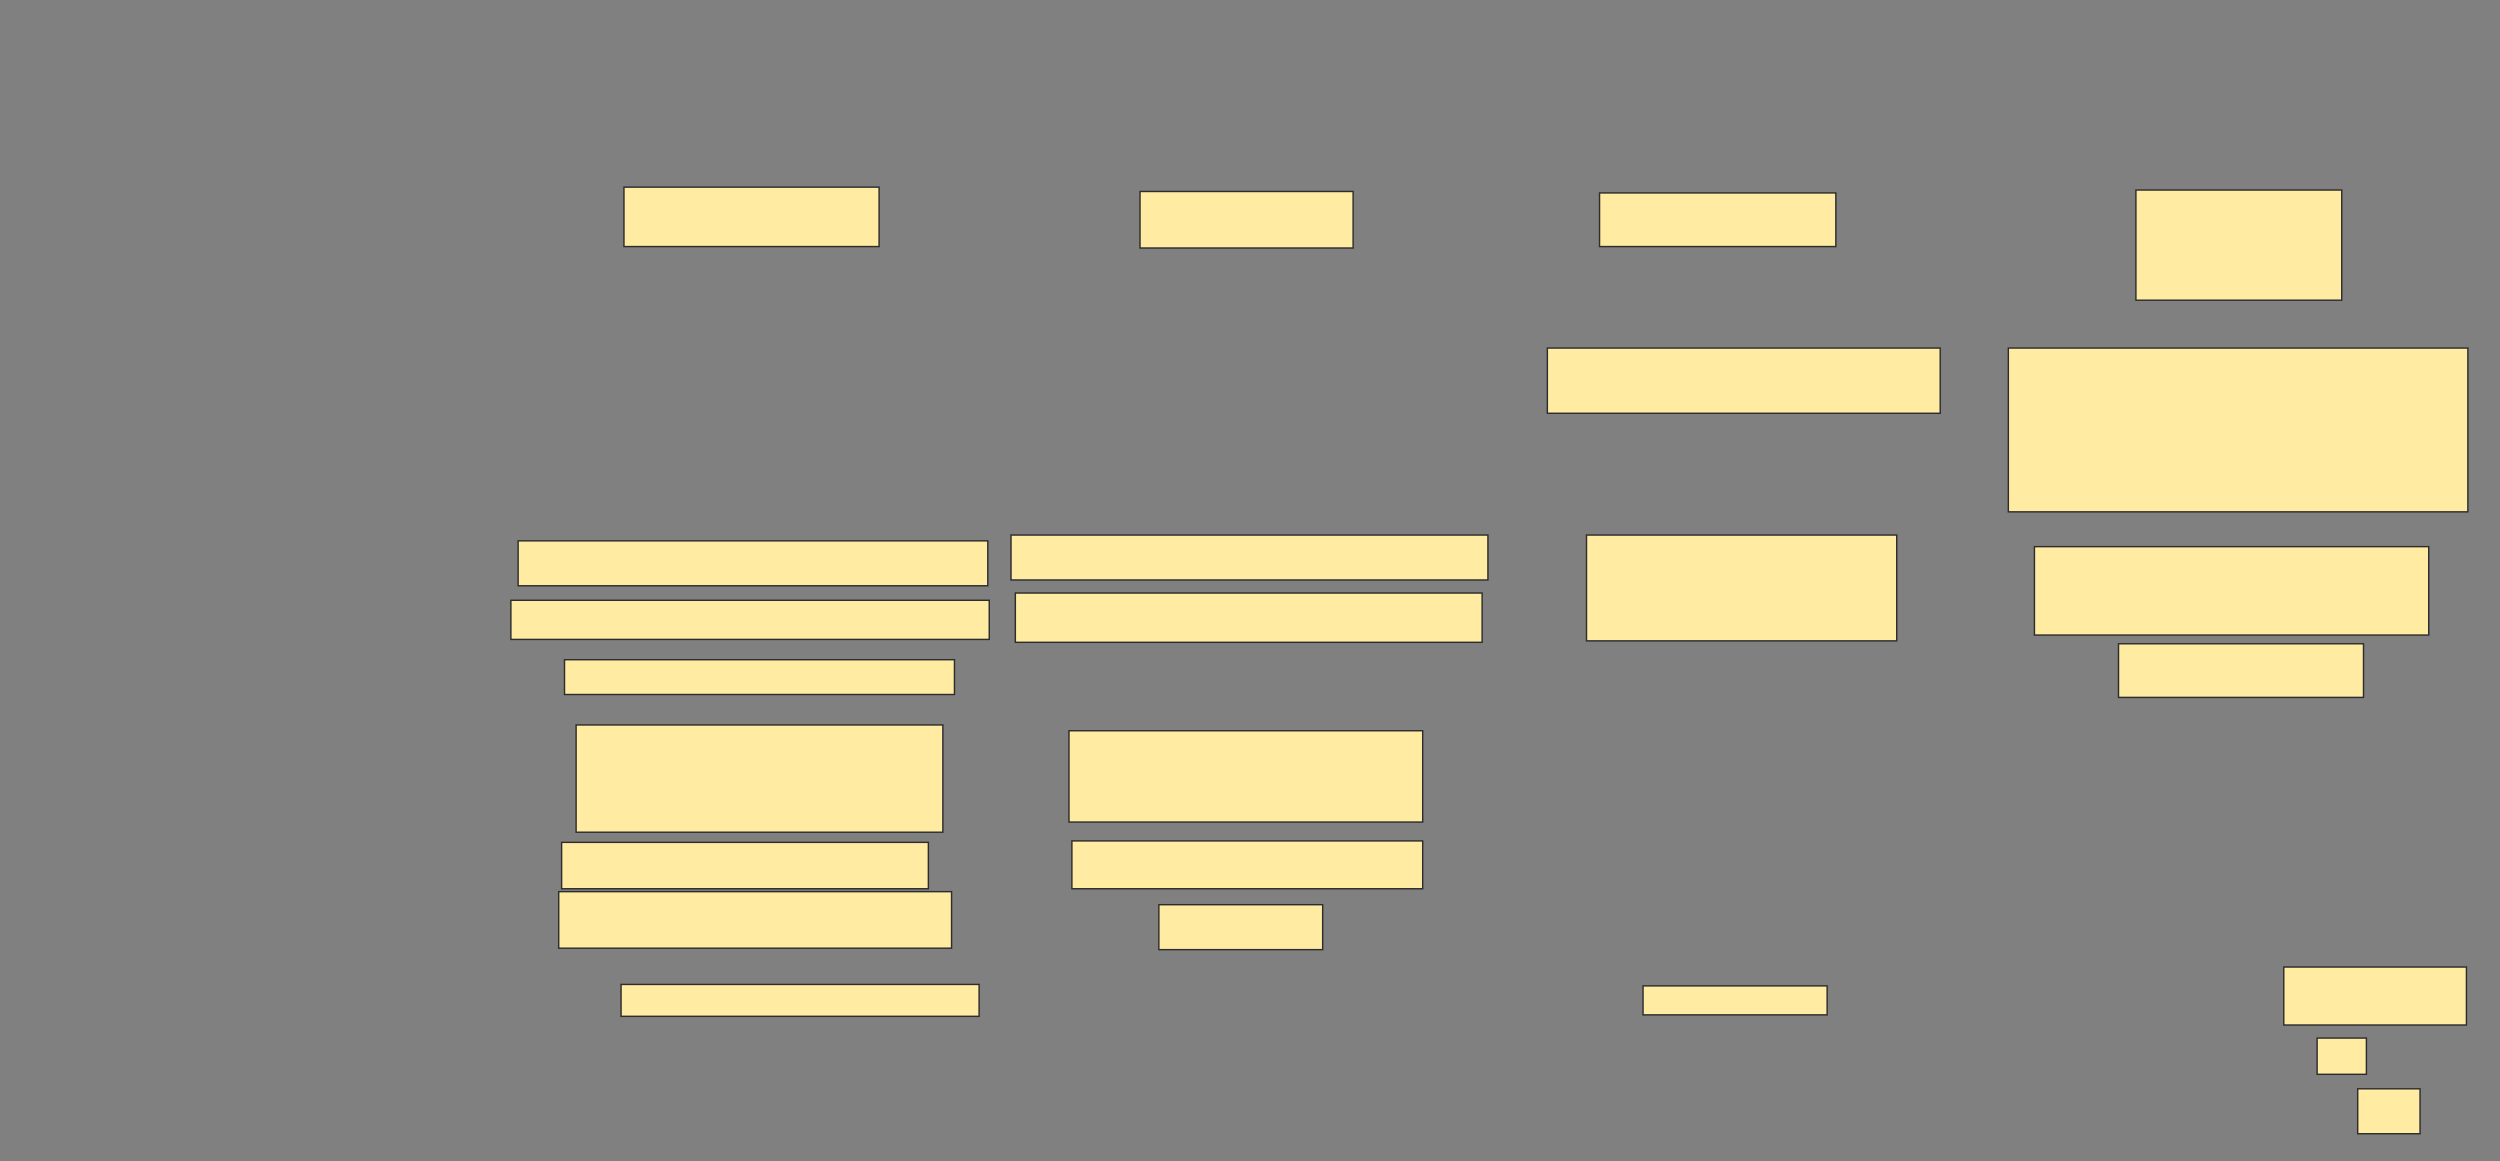 <svg xmlns="http://www.w3.org/2000/svg" width="1742" height="809">
 <rect width="100%" height="100%" fill="#808080" stroke="none"/>
 <!-- Created with Image Occlusion Enhanced -->
 <g>
  <title>Labels</title>
 </g>
 <g>
  <title>Masks</title>
  <g id="d6fb3a14136f4594905b5364520c3561-oa-1">
   <rect height="37.374" width="164.646" y="134.434" x="1114.566" stroke="#2D2D2D" fill="#FFEBA2"/>
   <rect height="76.768" width="143.434" y="132.414" x="1488.303" stroke="#2D2D2D" fill="#FFEBA2"/>
  </g>
  <g id="d6fb3a14136f4594905b5364520c3561-oa-2">
   <rect height="41.414" width="177.778" y="130.394" x="434.768" stroke="#2D2D2D" fill="#FFEBA2"/>
   <rect height="39.394" width="148.485" y="133.424" x="794.364" stroke="#2D2D2D" fill="#FFEBA2"/>
  </g>
  <rect id="d6fb3a14136f4594905b5364520c3561-oa-3" height="45.455" width="273.737" y="242.515" x="1078.202" stroke-linecap="null" stroke-linejoin="null" stroke-dasharray="null" stroke="#2D2D2D" fill="#FFEBA2"/>
  <rect id="d6fb3a14136f4594905b5364520c3561-oa-4" height="114.141" width="320.202" y="242.515" x="1399.414" stroke-linecap="null" stroke-linejoin="null" stroke-dasharray="null" stroke="#2D2D2D" fill="#FFEBA2"/>
  <g id="d6fb3a14136f4594905b5364520c3561-oa-5">
   <rect height="31.313" width="332.323" y="372.818" x="704.465" stroke-linecap="null" stroke-linejoin="null" stroke-dasharray="null" stroke="#2D2D2D" fill="#FFEBA2"/>
   <rect height="34.343" width="325.253" y="413.222" x="707.495" stroke-linecap="null" stroke-linejoin="null" stroke-dasharray="null" stroke="#2D2D2D" fill="#FFEBA2"/>
  </g>
  <g id="d6fb3a14136f4594905b5364520c3561-oa-6">
   <rect stroke="#2D2D2D" height="31.313" width="327.273" y="376.859" x="361.03" stroke-linecap="null" stroke-linejoin="null" stroke-dasharray="null" fill="#FFEBA2"/>
   <rect height="27.273" width="333.333" y="418.273" x="355.98" stroke-linecap="null" stroke-linejoin="null" stroke-dasharray="null" stroke="#2D2D2D" fill="#FFEBA2"/>
   <rect height="24.242" width="271.717" y="459.687" x="393.354" stroke-linecap="null" stroke-linejoin="null" stroke-dasharray="null" stroke="#2D2D2D" fill="#FFEBA2"/>
  </g>
  <rect id="d6fb3a14136f4594905b5364520c3561-oa-7" height="73.737" width="216.162" y="372.818" x="1105.475" stroke-linecap="null" stroke-linejoin="null" stroke-dasharray="null" stroke="#2D2D2D" fill="#FFEBA2"/>
  <g id="d6fb3a14136f4594905b5364520c3561-oa-8">
   <rect height="61.616" width="274.747" y="380.899" x="1417.596" stroke-linecap="null" stroke-linejoin="null" stroke-dasharray="null" stroke="#2D2D2D" fill="#FFEBA2"/>
   <rect height="37.374" width="170.707" y="448.576" x="1476.182" stroke-linecap="null" stroke-linejoin="null" stroke-dasharray="null" stroke="#2D2D2D" fill="#FFEBA2"/>
  </g>
  <g id="d6fb3a14136f4594905b5364520c3561-oa-9">
   <rect height="63.636" width="246.465" y="509.182" x="744.869" stroke-linecap="null" stroke-linejoin="null" stroke-dasharray="null" stroke="#2D2D2D" fill="#FFEBA2"/>
   <rect height="33.333" width="244.444" y="585.95" x="746.889" stroke-linecap="null" stroke-linejoin="null" stroke-dasharray="null" stroke="#2D2D2D" fill="#FFEBA2"/>
   <rect height="31.313" width="114.141" y="630.394" x="807.495" stroke-linecap="null" stroke-linejoin="null" stroke-dasharray="null" stroke="#2D2D2D" fill="#FFEBA2"/>
  </g>
  <g id="d6fb3a14136f4594905b5364520c3561-oa-10">
   <rect height="39.394" width="273.737" y="621.303" x="389.313" stroke-linecap="null" stroke-linejoin="null" stroke-dasharray="null" stroke="#2D2D2D" fill="#FFEBA2"/>
   <rect height="74.747" width="255.556" y="505.141" x="401.434" stroke-linecap="null" stroke-linejoin="null" stroke-dasharray="null" stroke="#2D2D2D" fill="#FFEBA2"/>
   <rect height="32.323" width="255.556" y="586.96" x="391.333" stroke-linecap="null" stroke-linejoin="null" stroke-dasharray="null" stroke="#2D2D2D" fill="#FFEBA2"/>
  </g>
  <g id="d6fb3a14136f4594905b5364520c3561-oa-11">
   <rect height="40.404" width="127.273" y="673.828" x="1591.333" stroke-linecap="null" stroke-linejoin="null" stroke-dasharray="null" stroke="#2D2D2D" fill="#FFEBA2"/>
   <rect height="25.253" width="34.343" y="723.323" x="1614.566" stroke-linecap="null" stroke-linejoin="null" stroke-dasharray="null" stroke="#2D2D2D" fill="#FFEBA2"/>
   <rect height="31.313" width="43.434" y="758.677" x="1642.849" stroke-linecap="null" stroke-linejoin="null" stroke-dasharray="null" stroke="#2D2D2D" fill="#FFEBA2"/>
  </g>
  <g id="d6fb3a14136f4594905b5364520c3561-oa-12">
   <rect height="22.222" width="249.495" y="685.95" x="432.748" stroke-linecap="null" stroke-linejoin="null" stroke-dasharray="null" stroke="#2D2D2D" fill="#FFEBA2"/>
   <rect height="20.202" width="128.283" y="686.96" x="1144.869" stroke-linecap="null" stroke-linejoin="null" stroke-dasharray="null" stroke="#2D2D2D" fill="#FFEBA2"/>
  </g>
 </g>
</svg>